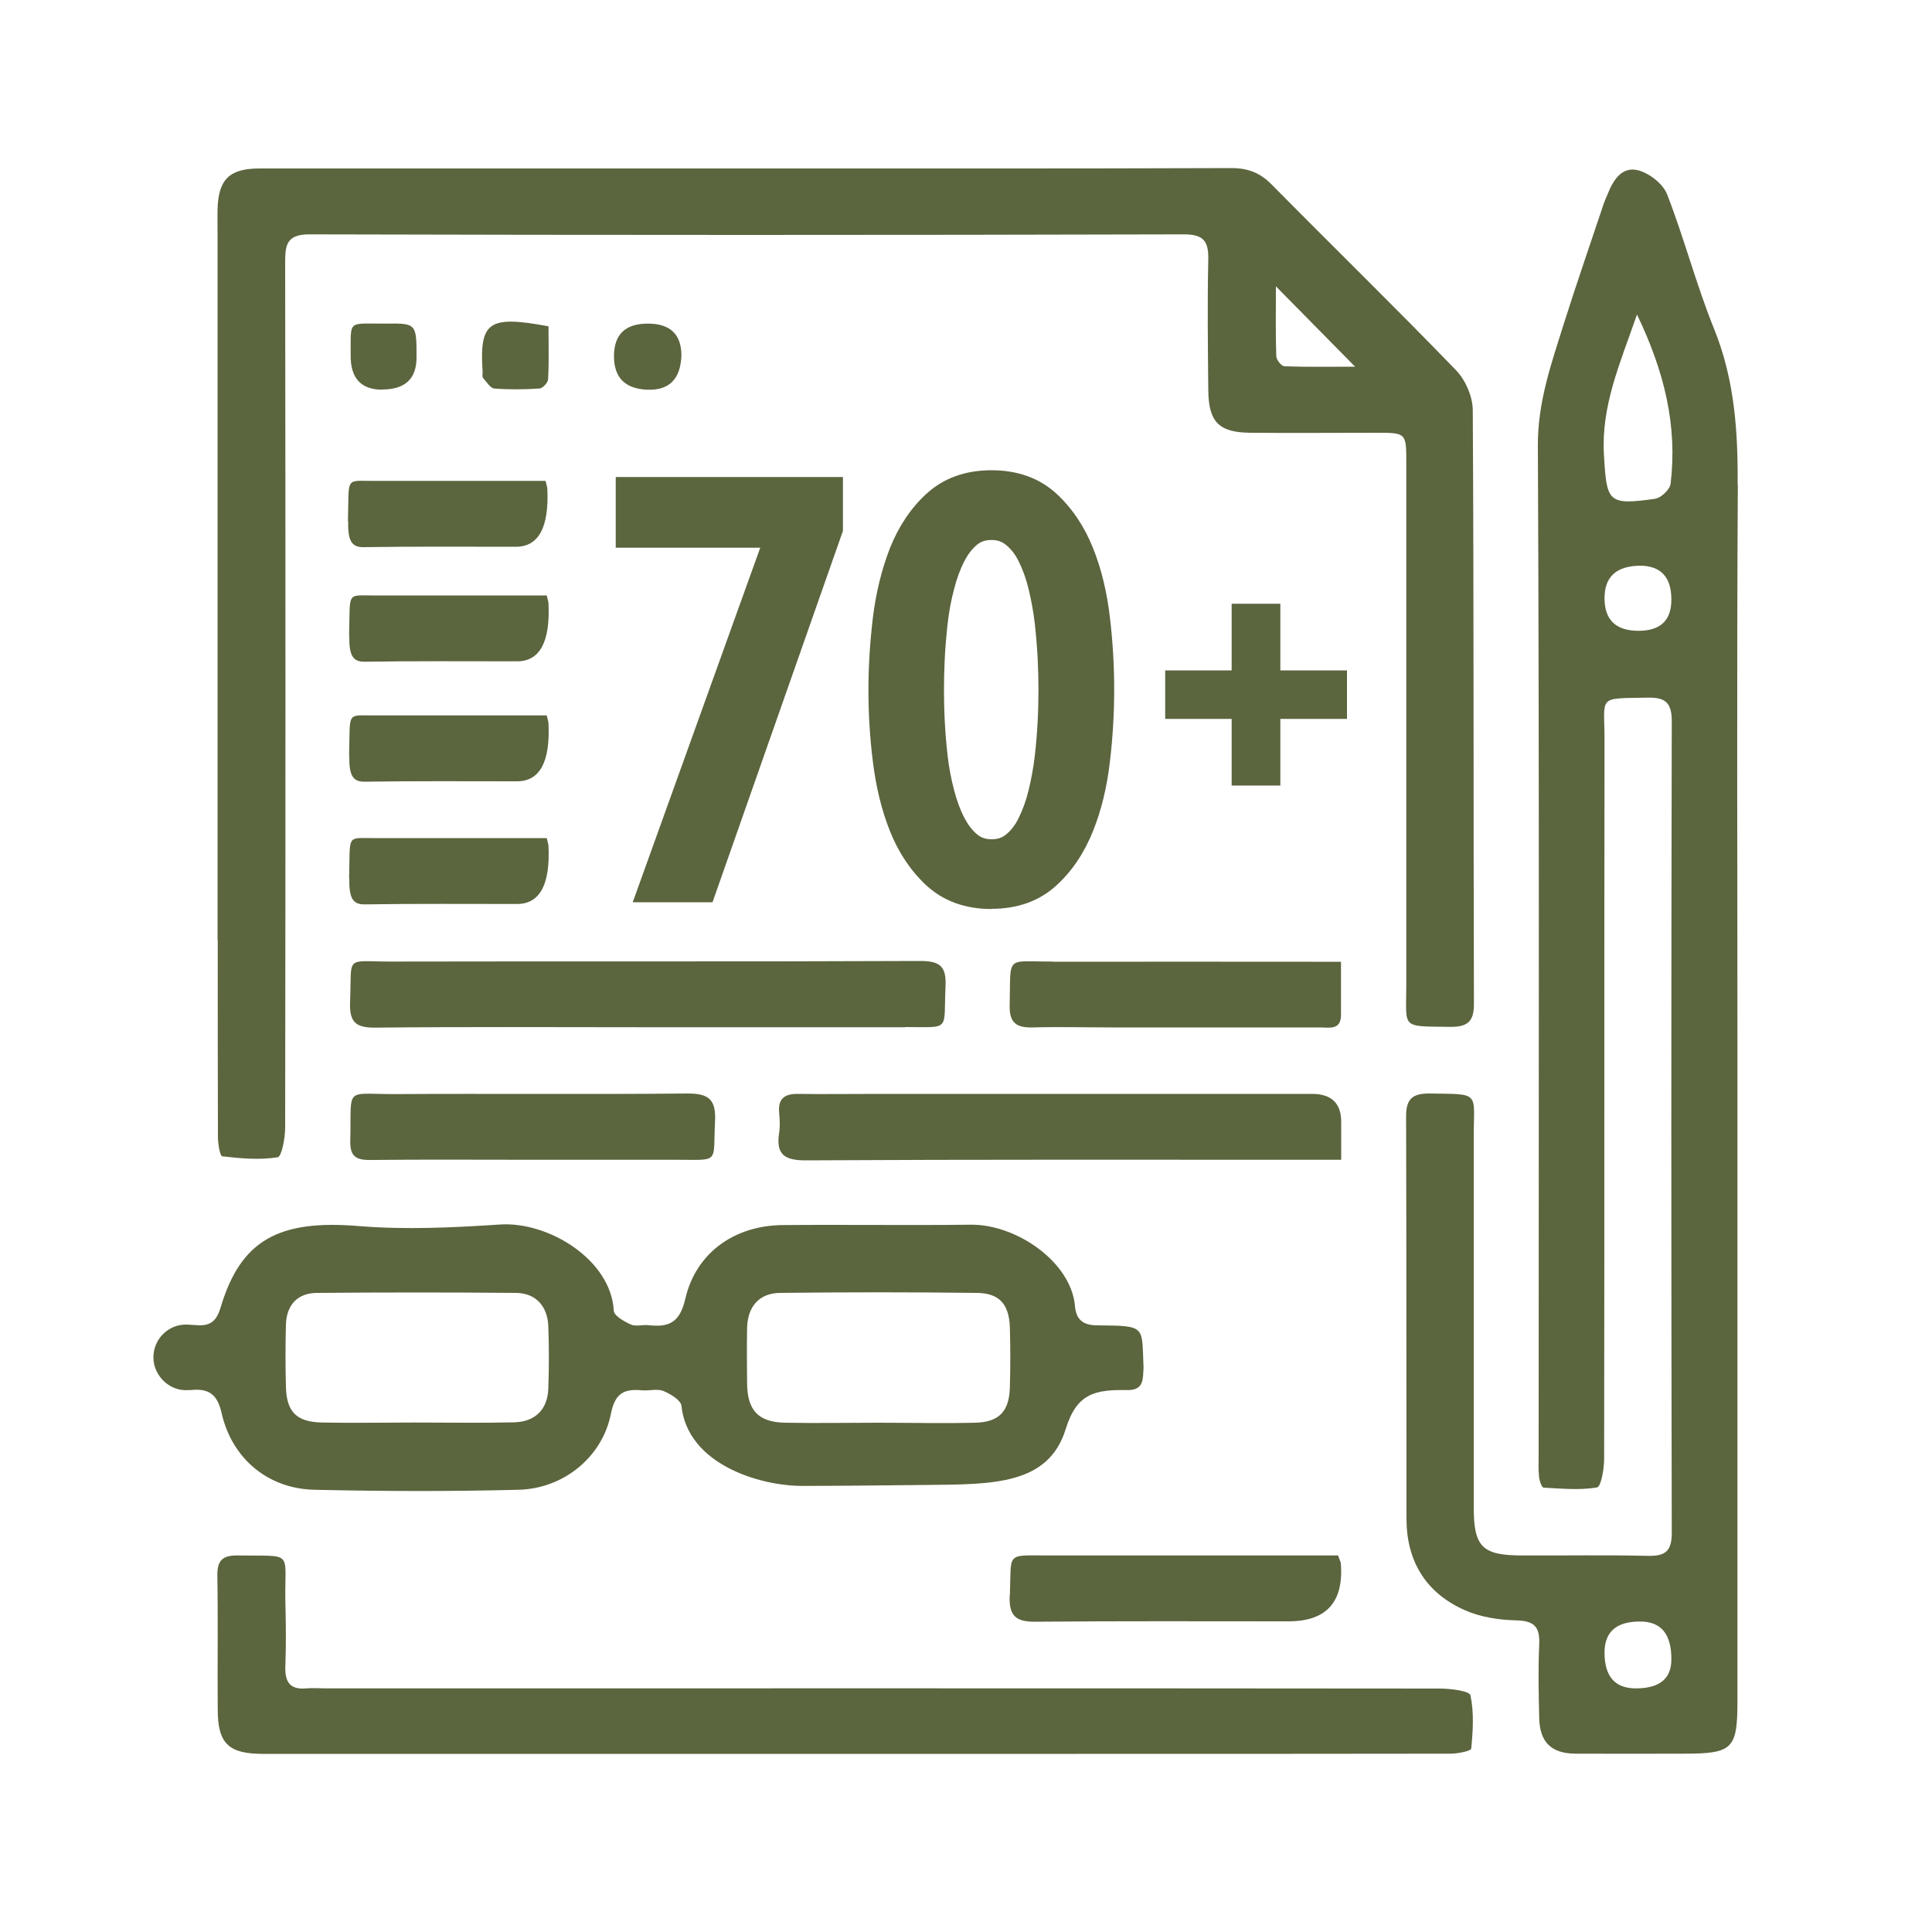 <?xml version="1.0" encoding="UTF-8"?>
<svg id="Layer_1" data-name="Layer 1" xmlns="http://www.w3.org/2000/svg" viewBox="0 0 100 100">
  <defs>
    <style>
      .cls-1 {
        fill: #5b653e;
      }
    </style>
  </defs>
  <path class="cls-1" d="m89.94,25.1c.02-2.78-.16-5.46-1.22-8.08-.92-2.27-1.54-4.67-2.43-6.96-.21-.54-.9-1.08-1.48-1.24-.85-.23-1.31.49-1.6,1.23-.07.17-.15.34-.21.52-.67,2.01-1.37,4.02-2.01,6.04-.66,2.12-1.41,4.16-1.39,6.49.08,17.4.04,34.81.04,52.21,0,.37-.02.75.02,1.12.02.21.14.57.24.57.92.05,1.86.14,2.76-.01.21-.04.37-.96.37-1.47.02-12.4,0-24.8.02-37.2,0-2.34-.41-2.16,2.24-2.21.9-.02,1.24.26,1.24,1.21-.03,14.01-.03,28.01,0,42.02,0,.96-.34,1.21-1.24,1.19-2.16-.05-4.33-.01-6.5-.02-2.07,0-2.51-.44-2.51-2.49,0-6.39,0-12.77,0-19.16,0-2.38.38-2.22-2.32-2.26-.86,0-1.18.29-1.18,1.17.02,6.95.01,13.89.02,20.84,0,2.19,1,3.83,2.99,4.72.82.37,1.79.52,2.69.54.95.02,1.23.35,1.19,1.26-.06,1.27-.03,2.54,0,3.81.03,1.24.63,1.82,1.88,1.83,1.87.01,3.73,0,5.6,0,2.53,0,2.78-.24,2.78-2.72,0-11.02,0-22.04,0-33.05,0-9.97-.04-19.94.02-29.92Zm-3.43,60.79q0,1.5-1.84,1.5-1.62,0-1.62-1.85,0-1.62,1.85-1.61,1.62,0,1.61,1.96Zm-1.7-53.24q-1.75,0-1.76-1.67t1.82-1.7q1.64,0,1.64,1.76,0,1.61-1.7,1.61Zm1.66-7.61c-.04.3-.5.74-.82.78-2.43.34-2.49.17-2.63-2.28-.15-2.53.83-4.72,1.71-7.26,1.42,2.95,2.1,5.76,1.74,8.76Z"/>
  <path class="cls-1" d="m11.27,48.65c0,3.4,0,6.8.01,10.2,0,.35.11.99.22,1,.95.11,1.93.2,2.87.05.21-.03.39-1,.39-1.54.02-14.9.02-29.81,0-44.71,0-.91.02-1.53,1.27-1.52,15.09.04,30.18.04,45.26,0,1.03,0,1.27.38,1.25,1.31-.05,2.24-.02,4.48,0,6.72.01,1.68.54,2.23,2.2,2.24,2.17.02,4.33,0,6.5,0,1.54,0,1.55,0,1.55,1.54,0,9,0,18,0,27,0,2.34-.32,2.17,2.25,2.21.89.01,1.26-.24,1.25-1.21-.03-10.23,0-20.47-.06-30.7,0-.7-.37-1.56-.86-2.07-3.14-3.25-6.37-6.4-9.55-9.62-.59-.6-1.22-.85-2.07-.85-8.37.03-16.73.02-25.1.02-8.4,0-16.81,0-25.21,0-1.57,0-2.14.56-2.18,2.13-.01.37,0,.75,0,1.12,0,12.21,0,24.43,0,36.64ZM66.04,14.82c1.48,1.5,2.71,2.75,4.1,4.16-1.3,0-2.48.02-3.65-.02-.16,0-.42-.33-.43-.52-.04-1.1-.02-2.21-.02-3.62Z"/>
  <path class="cls-1" d="m16.28,77.11c3.52.08,7.05.09,10.57,0,2.3-.06,4.32-1.67,4.77-3.93.21-1.07.68-1.3,1.59-1.22.37.04.79-.09,1.11.03.37.15.92.48.95.77.32,3.04,4.05,4.14,6.21,4.15,2.18,0,4.31-.03,6.52-.05,3.41-.03,6.27-.01,7.16-2.89.57-1.85,1.51-2.05,3.2-2.02.86.01.79-.58.83-1.16-.1-2.16.17-2.17-2.38-2.19-.76,0-1.11-.3-1.17-1-.2-2.29-3.04-4.23-5.38-4.21-3.25.04-6.5-.01-9.75.02-2.49.02-4.49,1.43-5.04,3.82-.29,1.25-.86,1.48-1.92,1.36-.29-.03-.64.08-.89-.03-.35-.16-.88-.45-.89-.72-.15-2.65-3.39-4.62-5.88-4.46-2.44.16-4.89.28-7.33.08-4.12-.34-6.09.72-7.13,4.18-.2.68-.49,1.01-1.24.95-.17-.01-.35-.02-.53-.03-.95-.02-1.72.75-1.72,1.7s.85,1.78,1.83,1.69c.03,0,.06,0,.09,0,.94-.1,1.39.21,1.61,1.19.53,2.34,2.38,3.91,4.79,3.97Zm22.39-8.39c.03-1.1.63-1.79,1.71-1.8,3.39-.04,6.79-.04,10.18,0,1.16.01,1.67.58,1.71,1.78.03,1.04.03,2.09,0,3.13-.04,1.23-.56,1.78-1.8,1.81-1.68.04-3.36,0-5.03,0h0c-1.6,0-3.21.03-4.81,0-1.37-.03-1.94-.63-1.96-2.01-.01-.97-.02-1.94,0-2.91Zm-23.87-.18c.04-1.01.61-1.62,1.62-1.62,3.43-.03,6.86-.03,10.29,0,1.02.01,1.63.69,1.67,1.72.04,1.08.04,2.16,0,3.24-.04,1.07-.67,1.71-1.77,1.74-1.71.04-3.43.01-5.14.01h0c-1.6,0-3.21.03-4.81,0-1.31-.03-1.83-.55-1.86-1.85-.03-1.08-.03-2.16,0-3.24Z"/>
  <path class="cls-1" d="m74.53,87.4c-19.22-.02-38.44-.01-57.66-.01-.34,0-.67-.03-1.01,0-.85.08-1.12-.33-1.09-1.13.04-1.12.03-2.24,0-3.36-.05-2.69.49-2.34-2.47-2.39-.77-.01-1.06.25-1.05,1.03.04,2.31,0,4.63.02,6.94,0,1.77.56,2.3,2.35,2.3,10.15,0,20.3,0,30.45,0,3.88,0,7.76,0,11.64,0,6.46,0,12.91,0,19.37-.01.37,0,1.06-.14,1.07-.26.09-.92.15-1.87-.04-2.76-.05-.23-1.03-.35-1.59-.35Z"/>
  <path class="cls-1" d="m46.86,53.16c2.38,0,1.97.24,2.08-2.11.05-1.05-.3-1.31-1.32-1.31-9.14.04-18.28.01-27.43.03-2.37,0-1.97-.36-2.07,2.09-.04,1.03.27,1.34,1.31,1.33,4.7-.05,9.4-.02,14.1-.02,4.44,0,8.88,0,13.32,0Z"/>
  <polygon class="cls-1" points="32.75 46.7 39.35 28.35 31.87 28.35 31.87 24.69 43.63 24.69 43.63 27.48 36.88 46.7 32.75 46.7"/>
  <path class="cls-1" d="m51.32,47.05c-1.36,0-2.49-.41-3.37-1.22-.8-.74-1.44-1.69-1.89-2.82-.43-1.08-.72-2.28-.88-3.59-.16-1.26-.23-2.51-.23-3.72s.08-2.47.23-3.73c.16-1.3.46-2.51.88-3.59.45-1.13,1.08-2.08,1.89-2.82.88-.81,2.01-1.22,3.37-1.22s2.49.41,3.37,1.22c.8.74,1.44,1.69,1.89,2.82.43,1.08.72,2.28.87,3.59.15,1.26.22,2.51.22,3.72s-.07,2.46-.22,3.72c-.15,1.31-.44,2.52-.87,3.59-.45,1.13-1.08,2.08-1.89,2.82-.88.81-2.01,1.22-3.37,1.22Zm0-19.1c-.29,0-.53.07-.73.23-.26.21-.49.5-.67.86-.22.42-.4.91-.54,1.46-.15.57-.26,1.16-.33,1.77-.07.62-.12,1.24-.15,1.83-.03.6-.04,1.13-.04,1.59s.01,1.02.04,1.63c.03.59.08,1.2.15,1.81.07.6.18,1.19.33,1.75.14.55.32,1.04.54,1.46.19.36.4.64.67.86.2.16.43.24.73.24s.53-.07.73-.23c.27-.21.49-.49.67-.86.21-.42.39-.91.52-1.45.14-.58.25-1.17.32-1.77.07-.62.12-1.23.15-1.81.03-.6.04-1.14.04-1.63s-.01-.99-.04-1.59c-.03-.58-.08-1.2-.15-1.83-.07-.6-.18-1.2-.32-1.78-.13-.54-.31-1.03-.52-1.45-.18-.36-.41-.65-.67-.85-.2-.16-.43-.24-.73-.24Z"/>
  <polygon class="cls-1" points="63.75 40.66 63.75 37.21 60.31 37.21 60.31 34.7 63.75 34.7 63.75 31.25 66.27 31.25 66.27 34.7 69.72 34.7 69.72 37.21 66.27 37.21 66.27 40.66 63.75 40.66"/>
  <path class="cls-1" d="m41.73,60.06c8.8-.05,17.61-.03,26.41-.03h1.28c0-.78,0-1.37,0-1.96q0-1.44-1.49-1.45c-7.5,0-14.99,0-22.49,0-1.38,0-2.76.02-4.14,0-.71-.01-1.04.26-.97.99.03.33.05.68,0,1.01-.18,1.14.27,1.45,1.41,1.44Z"/>
  <path class="cls-1" d="m20.45,56.63c-2.66.01-2.25-.44-2.32,2.41-.02.8.28,1.01,1.04,1,2.79-.03,5.59-.01,8.38-.01,2.5,0,4.99,0,7.49,0,2.24,0,1.86.21,1.97-1.99.06-1.17-.36-1.45-1.47-1.44-5.03.05-10.06,0-15.09.03Z"/>
  <path class="cls-1" d="m54.51,49.77c-2.52.01-2.18-.38-2.25,2.28-.02.92.38,1.15,1.2,1.13,1.38-.04,2.76,0,4.14,0,3.58,0,7.16,0,10.75,0,.45,0,1.05.15,1.06-.63,0-.88,0-1.77,0-2.77h-1.47c-4.48,0-8.95-.01-13.43,0Z"/>
  <path class="cls-1" d="m52.26,82.59c-.04,1.04.31,1.36,1.34,1.35,4.36-.04,8.73-.02,13.09-.02q2.95,0,2.71-3c0-.07-.05-.14-.14-.41-.4,0-.8,0-1.21,0-4.59,0-9.18,0-13.76,0-2.27,0-1.93-.2-2.02,2.07Z"/>
  <path class="cls-1" d="m18.08,45.46c-.02,1.04.19,1.36.8,1.35,2.63-.04,5.25-.02,7.88-.02q1.77,0,1.63-3c0-.07-.03-.14-.09-.41-.24,0-.48,0-.73,0-2.76,0-5.52,0-8.28,0-1.37,0-1.16-.2-1.22,2.07Z"/>
  <path class="cls-1" d="m18.08,39.11c-.02,1.04.19,1.36.8,1.35,2.63-.04,5.25-.02,7.88-.02q1.77,0,1.63-3c0-.07-.03-.14-.09-.41-.24,0-.48,0-.73,0-2.76,0-5.52,0-8.28,0-1.37,0-1.16-.2-1.22,2.07Z"/>
  <path class="cls-1" d="m18.08,32.9c-.02,1.04.19,1.36.8,1.35,2.63-.04,5.25-.02,7.88-.02q1.77,0,1.63-3c0-.07-.03-.14-.09-.41-.24,0-.48,0-.73,0-2.76,0-5.52,0-8.28,0-1.37,0-1.16-.2-1.22,2.07Z"/>
  <path class="cls-1" d="m18.02,26.97c-.02,1.04.19,1.36.8,1.35,2.63-.04,5.25-.02,7.88-.02q1.77,0,1.63-3c0-.07-.03-.14-.09-.41-.24,0-.48,0-.73,0-2.76,0-5.52,0-8.28,0-1.37,0-1.16-.2-1.22,2.07Z"/>
  <path class="cls-1" d="m25.02,19.58c.17.2.37.52.57.53.77.06,1.56.05,2.33,0,.17-.01.45-.31.45-.49.05-.92.02-1.84.02-2.73-3.11-.58-3.58-.24-3.41,2.36,0,.11-.03.26.03.33Z"/>
  <path class="cls-1" d="m19.78,20.16q1.77,0,1.78-1.64c0-1.78,0-1.79-1.61-1.77-2.01.01-1.78-.23-1.8,1.67q0,1.75,1.64,1.75Z"/>
  <path class="cls-1" d="m35.27,18.41q0-1.66-1.74-1.66t-1.75,1.67,1.7,1.75,1.79-1.75Z"/>
</svg>